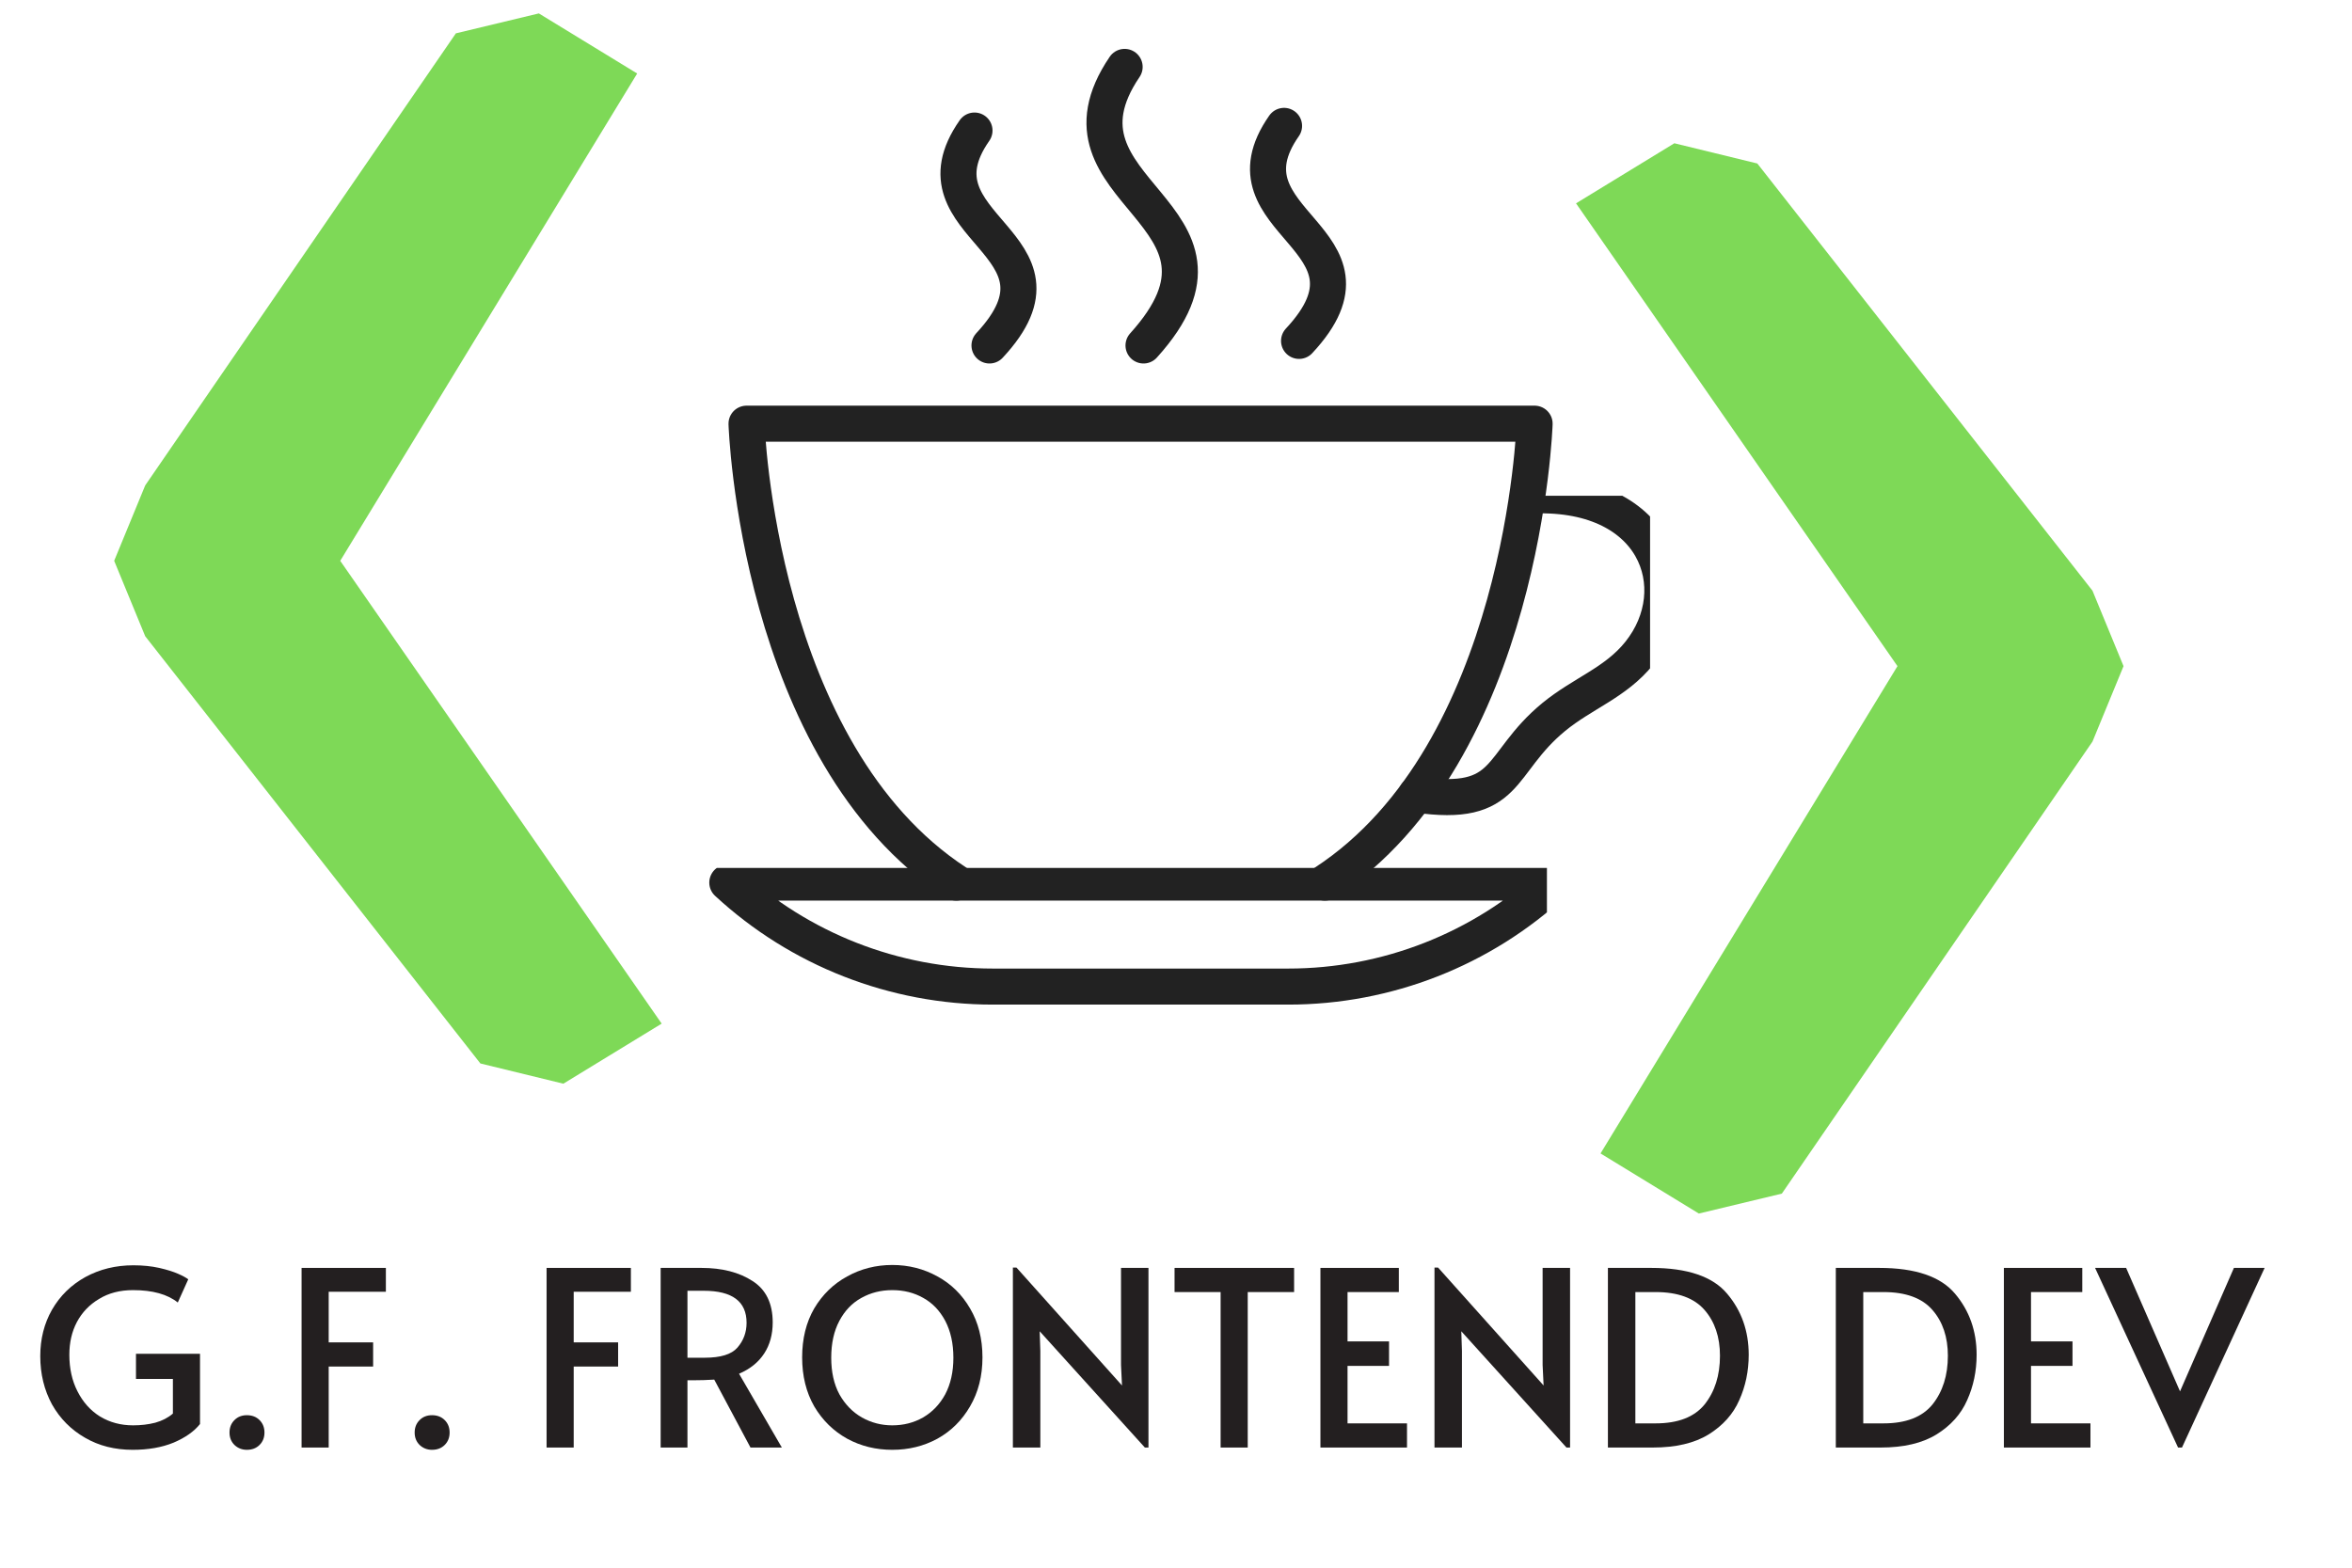 <svg xmlns="http://www.w3.org/2000/svg" xmlns:xlink="http://www.w3.org/1999/xlink" width="150" zoomAndPan="magnify" viewBox="0 0 112.5 75" height="100" preserveAspectRatio="xMidYMid meet" version="1.0"><defs><g/><clipPath id="a59d98cef4"><path d="M 33.926 41.523 L 73.992 41.523 L 73.992 48.062 L 33.926 48.062 Z M 33.926 41.523 " clip-rule="nonzero"/></clipPath><clipPath id="1719fad2a3"><path d="M 65.789 23.719 L 78.926 23.719 L 78.926 39.406 L 65.789 39.406 Z M 65.789 23.719 " clip-rule="nonzero"/></clipPath><clipPath id="0a53cecc37"><path d="M 5 0.164 L 32 0.164 L 32 52 L 5 52 Z M 5 0.164 " clip-rule="nonzero"/></clipPath></defs><g fill="#231f20" fill-opacity="1"><g transform="translate(1.426, 69.252)"><g><path d="M 4.922 0.109 C 4.066 0.109 3.305 -0.082 2.641 -0.469 C 1.973 -0.852 1.445 -1.383 1.062 -2.062 C 0.688 -2.75 0.5 -3.52 0.5 -4.375 C 0.5 -5.195 0.688 -5.938 1.062 -6.594 C 1.445 -7.258 1.977 -7.781 2.656 -8.156 C 3.344 -8.531 4.109 -8.719 4.953 -8.719 C 5.41 -8.719 5.82 -8.676 6.188 -8.594 C 6.562 -8.508 6.863 -8.414 7.094 -8.312 C 7.332 -8.207 7.492 -8.117 7.578 -8.047 L 7.078 -6.938 C 6.586 -7.332 5.875 -7.531 4.938 -7.531 C 4.312 -7.531 3.77 -7.391 3.312 -7.109 C 2.852 -6.836 2.5 -6.469 2.25 -6 C 2.008 -5.539 1.891 -5.02 1.891 -4.438 C 1.891 -3.781 2.02 -3.195 2.281 -2.688 C 2.539 -2.176 2.898 -1.773 3.359 -1.484 C 3.828 -1.203 4.352 -1.062 4.938 -1.062 C 5.312 -1.062 5.664 -1.102 6 -1.188 C 6.332 -1.281 6.613 -1.426 6.844 -1.625 L 6.844 -3.281 L 5.078 -3.281 L 5.078 -4.484 L 8.141 -4.484 L 8.141 -1.125 C 7.859 -0.77 7.438 -0.473 6.875 -0.234 C 6.312 -0.004 5.66 0.109 4.922 0.109 Z M 4.922 0.109 "/></g></g></g><g fill="#231f20" fill-opacity="1"><g transform="translate(10.119, 69.252)"><g><path d="M 1.688 0.109 C 1.457 0.109 1.258 0.031 1.094 -0.125 C 0.938 -0.281 0.859 -0.477 0.859 -0.719 C 0.859 -0.957 0.938 -1.156 1.094 -1.312 C 1.25 -1.469 1.445 -1.547 1.688 -1.547 C 1.938 -1.547 2.141 -1.469 2.297 -1.312 C 2.453 -1.156 2.531 -0.957 2.531 -0.719 C 2.531 -0.477 2.453 -0.281 2.297 -0.125 C 2.141 0.031 1.938 0.109 1.688 0.109 Z M 1.688 0.109 "/></g></g></g><g fill="#231f20" fill-opacity="1"><g transform="translate(13.519, 69.252)"><g><path d="M 0.906 -8.594 L 4.938 -8.594 L 4.938 -7.453 L 2.203 -7.453 L 2.203 -5.031 L 4.328 -5.031 L 4.328 -3.875 L 2.203 -3.875 L 2.203 0 L 0.906 0 Z M 0.906 -8.594 "/></g></g></g><g fill="#231f20" fill-opacity="1"><g transform="translate(18.975, 69.252)"><g><path d="M 1.688 0.109 C 1.457 0.109 1.258 0.031 1.094 -0.125 C 0.938 -0.281 0.859 -0.477 0.859 -0.719 C 0.859 -0.957 0.938 -1.156 1.094 -1.312 C 1.25 -1.469 1.445 -1.547 1.688 -1.547 C 1.938 -1.547 2.141 -1.469 2.297 -1.312 C 2.453 -1.156 2.531 -0.957 2.531 -0.719 C 2.531 -0.477 2.453 -0.281 2.297 -0.125 C 2.141 0.031 1.938 0.109 1.688 0.109 Z M 1.688 0.109 "/></g></g></g><g fill="#231f20" fill-opacity="1"><g transform="translate(22.375, 69.252)"><g/></g></g><g fill="#231f20" fill-opacity="1"><g transform="translate(25.238, 69.252)"><g><path d="M 0.906 -8.594 L 4.938 -8.594 L 4.938 -7.453 L 2.203 -7.453 L 2.203 -5.031 L 4.328 -5.031 L 4.328 -3.875 L 2.203 -3.875 L 2.203 0 L 0.906 0 Z M 0.906 -8.594 "/></g></g></g><g fill="#231f20" fill-opacity="1"><g transform="translate(30.694, 69.252)"><g><path d="M 5.203 0 L 3.469 -3.25 C 3.113 -3.227 2.797 -3.219 2.516 -3.219 L 2.188 -3.219 L 2.188 0 L 0.906 0 L 0.906 -8.594 L 2.859 -8.594 C 3.848 -8.594 4.66 -8.383 5.297 -7.969 C 5.941 -7.562 6.266 -6.898 6.266 -5.984 C 6.266 -5.41 6.129 -4.914 5.859 -4.5 C 5.586 -4.082 5.188 -3.758 4.656 -3.531 L 6.703 0 Z M 3.016 -4.297 C 3.773 -4.297 4.297 -4.457 4.578 -4.781 C 4.867 -5.113 5.016 -5.508 5.016 -5.969 C 5.016 -6.988 4.332 -7.5 2.969 -7.5 L 2.188 -7.5 L 2.188 -4.297 Z M 3.016 -4.297 "/></g></g></g><g fill="#231f20" fill-opacity="1"><g transform="translate(37.821, 69.252)"><g><path d="M 4.859 0.109 C 4.078 0.109 3.359 -0.066 2.703 -0.422 C 2.047 -0.785 1.52 -1.301 1.125 -1.969 C 0.738 -2.645 0.547 -3.426 0.547 -4.312 C 0.547 -5.207 0.738 -5.988 1.125 -6.656 C 1.52 -7.32 2.047 -7.832 2.703 -8.188 C 3.359 -8.551 4.078 -8.734 4.859 -8.734 C 5.641 -8.734 6.359 -8.551 7.016 -8.188 C 7.672 -7.832 8.191 -7.32 8.578 -6.656 C 8.973 -5.988 9.172 -5.207 9.172 -4.312 C 9.172 -3.426 8.973 -2.645 8.578 -1.969 C 8.191 -1.301 7.672 -0.785 7.016 -0.422 C 6.359 -0.066 5.641 0.109 4.859 0.109 Z M 4.859 -1.062 C 5.398 -1.062 5.891 -1.188 6.328 -1.438 C 6.773 -1.695 7.129 -2.066 7.391 -2.547 C 7.648 -3.035 7.781 -3.617 7.781 -4.297 C 7.781 -4.984 7.648 -5.57 7.391 -6.062 C 7.129 -6.551 6.781 -6.914 6.344 -7.156 C 5.906 -7.406 5.41 -7.531 4.859 -7.531 C 4.316 -7.531 3.82 -7.406 3.375 -7.156 C 2.938 -6.914 2.586 -6.551 2.328 -6.062 C 2.066 -5.57 1.938 -4.984 1.938 -4.297 C 1.938 -3.617 2.066 -3.035 2.328 -2.547 C 2.598 -2.066 2.957 -1.695 3.406 -1.438 C 3.852 -1.188 4.336 -1.062 4.859 -1.062 Z M 4.859 -1.062 "/></g></g></g><g fill="#231f20" fill-opacity="1"><g transform="translate(47.542, 69.252)"><g><path d="M 2.188 -5.562 L 2.219 -4.625 L 2.219 0 L 0.906 0 L 0.906 -8.609 L 1.078 -8.609 L 6.125 -2.969 L 6.078 -3.953 L 6.078 -8.594 L 7.391 -8.594 L 7.391 0 L 7.219 0 Z M 2.188 -5.562 "/></g></g></g><g fill="#231f20" fill-opacity="1"><g transform="translate(55.837, 69.252)"><g><path d="M 2.547 -7.438 L 0.344 -7.438 L 0.344 -8.594 L 6.062 -8.594 L 6.062 -7.438 L 3.844 -7.438 L 3.844 0 L 2.547 0 Z M 2.547 -7.438 "/></g></g></g><g fill="#231f20" fill-opacity="1"><g transform="translate(62.252, 69.252)"><g><path d="M 0.906 -8.594 L 4.656 -8.594 L 4.656 -7.438 L 2.203 -7.438 L 2.203 -5.078 L 4.188 -5.078 L 4.188 -3.906 L 2.203 -3.906 L 2.203 -1.156 L 5.047 -1.156 L 5.047 0 L 0.906 0 Z M 0.906 -8.594 "/></g></g></g><g fill="#231f20" fill-opacity="1"><g transform="translate(67.708, 69.252)"><g><path d="M 2.188 -5.562 L 2.219 -4.625 L 2.219 0 L 0.906 0 L 0.906 -8.609 L 1.078 -8.609 L 6.125 -2.969 L 6.078 -3.953 L 6.078 -8.594 L 7.391 -8.594 L 7.391 0 L 7.219 0 Z M 2.188 -5.562 "/></g></g></g><g fill="#231f20" fill-opacity="1"><g transform="translate(76.003, 69.252)"><g><path d="M 0.906 -8.594 L 2.984 -8.594 C 4.711 -8.594 5.922 -8.18 6.609 -7.359 C 7.297 -6.547 7.641 -5.57 7.641 -4.438 C 7.641 -3.656 7.488 -2.93 7.188 -2.266 C 6.895 -1.598 6.406 -1.051 5.719 -0.625 C 5.039 -0.207 4.148 0 3.047 0 L 0.906 0 Z M 3.188 -1.156 C 4.258 -1.156 5.039 -1.457 5.531 -2.062 C 6.02 -2.676 6.266 -3.453 6.266 -4.391 C 6.266 -5.285 6.02 -6.016 5.531 -6.578 C 5.039 -7.148 4.258 -7.438 3.188 -7.438 L 2.219 -7.438 L 2.219 -1.156 Z M 3.188 -1.156 "/></g></g></g><g fill="#231f20" fill-opacity="1"><g transform="translate(84.042, 69.252)"><g/></g></g><g fill="#231f20" fill-opacity="1"><g transform="translate(86.904, 69.252)"><g><path d="M 0.906 -8.594 L 2.984 -8.594 C 4.711 -8.594 5.922 -8.18 6.609 -7.359 C 7.297 -6.547 7.641 -5.57 7.641 -4.438 C 7.641 -3.656 7.488 -2.93 7.188 -2.266 C 6.895 -1.598 6.406 -1.051 5.719 -0.625 C 5.039 -0.207 4.148 0 3.047 0 L 0.906 0 Z M 3.188 -1.156 C 4.258 -1.156 5.039 -1.457 5.531 -2.062 C 6.02 -2.676 6.266 -3.453 6.266 -4.391 C 6.266 -5.285 6.02 -6.016 5.531 -6.578 C 5.039 -7.148 4.258 -7.438 3.188 -7.438 L 2.219 -7.438 L 2.219 -1.156 Z M 3.188 -1.156 "/></g></g></g><g fill="#231f20" fill-opacity="1"><g transform="translate(94.943, 69.252)"><g><path d="M 0.906 -8.594 L 4.656 -8.594 L 4.656 -7.438 L 2.203 -7.438 L 2.203 -5.078 L 4.188 -5.078 L 4.188 -3.906 L 2.203 -3.906 L 2.203 -1.156 L 5.047 -1.156 L 5.047 0 L 0.906 0 Z M 0.906 -8.594 "/></g></g></g><g fill="#231f20" fill-opacity="1"><g transform="translate(100.399, 69.252)"><g><path d="M -0.188 -8.594 L 1.297 -8.594 L 3.875 -2.688 L 6.453 -8.594 L 7.922 -8.594 L 3.969 0 L 3.781 0 Z M -0.188 -8.594 "/></g></g></g><path stroke-linecap="round" transform="matrix(0.011, 0, 0, -0.011, 33.927, 48.062)" fill="none" stroke-linejoin="round" d="M 1073.938 530.687 C 208.076 1096.465 161.887 2526.573 161.887 2526.573 L 3588.676 2526.573 C 3588.676 2526.573 3542.487 1096.465 2676.625 530.687 " stroke="#222222" stroke-width="156.775" stroke-opacity="1" stroke-miterlimit="10"/><g clip-path="url(#a59d98cef4)"><path stroke-linecap="round" transform="matrix(0.011, 0, 0, -0.011, 33.927, 48.062)" fill="none" stroke-linejoin="round" d="M 3671.89 530.687 L 78.307 530.687 C 392.466 239.874 804.868 78.434 1233.034 78.434 C 1626.74 78.434 2123.823 78.434 2517.53 78.434 C 2945.695 78.434 3358.097 239.874 3671.89 530.687 Z M 3671.89 530.687 " stroke="#222222" stroke-width="156.775" stroke-opacity="1" stroke-miterlimit="10"/></g><g clip-path="url(#1719fad2a3)"><path stroke-linecap="round" transform="matrix(0.011, 0, 0, -0.011, 33.927, 48.062)" fill="none" stroke-linejoin="round" d="M 3556.783 2213.276 C 4117.284 2246.817 4269.415 1809.307 4044.335 1528.814 C 3941.326 1400.178 3799.093 1355.211 3671.89 1250.901 C 3423.348 1046.337 3485.667 853.567 3073.998 913.646 " stroke="#222222" stroke-width="156.775" stroke-opacity="1" stroke-miterlimit="10"/></g><path stroke-linecap="round" transform="matrix(0.011, 0, 0, -0.011, 33.927, 48.062)" fill="none" stroke-linejoin="round" d="M 1805.998 4078.314 C 1431.353 3526.543 2412.688 3446.929 1888.112 2866.777 " stroke="#222222" stroke-width="156.775" stroke-opacity="1" stroke-miterlimit="10"/><path stroke-linecap="round" transform="matrix(0.011, 0, 0, -0.011, 33.927, 48.062)" fill="none" stroke-linejoin="round" d="M 1153.119 3801.507 C 855.09 3375.792 1635.905 3314.607 1218.371 2866.777 " stroke="#222222" stroke-width="156.775" stroke-opacity="1" stroke-miterlimit="10"/><path stroke-linecap="round" transform="matrix(0.011, 0, 0, -0.011, 33.927, 48.062)" fill="none" stroke-linejoin="round" d="M 2499.201 3821.779 C 2201.171 3395.696 2981.986 3334.511 2564.452 2886.68 " stroke="#222222" stroke-width="156.775" stroke-opacity="1" stroke-miterlimit="10"/><g clip-path="url(#0a53cecc37)"><g fill="#7ed957" fill-opacity="1"><g transform="translate(4.805, 54.783)"><g><path d="M 26.844 -5.812 L 22.141 -2.938 L 18.172 -3.906 L 2.141 -24.344 L 0.656 -27.953 L 2.141 -31.562 L 17 -53.188 L 20.969 -54.141 L 25.672 -51.266 L 11.469 -27.953 Z M 26.844 -5.812 "/></g></g></g></g><g fill="#7ed957" fill-opacity="1"><g transform="translate(102.228, 3.916)"><g><path d="M -26.844 5.812 L -22.141 2.938 L -18.172 3.906 L -2.141 24.344 L -0.656 27.953 L -2.141 31.562 L -17 53.188 L -20.969 54.141 L -25.672 51.266 L -11.469 27.953 Z M -26.844 5.812 "/></g></g></g></svg>